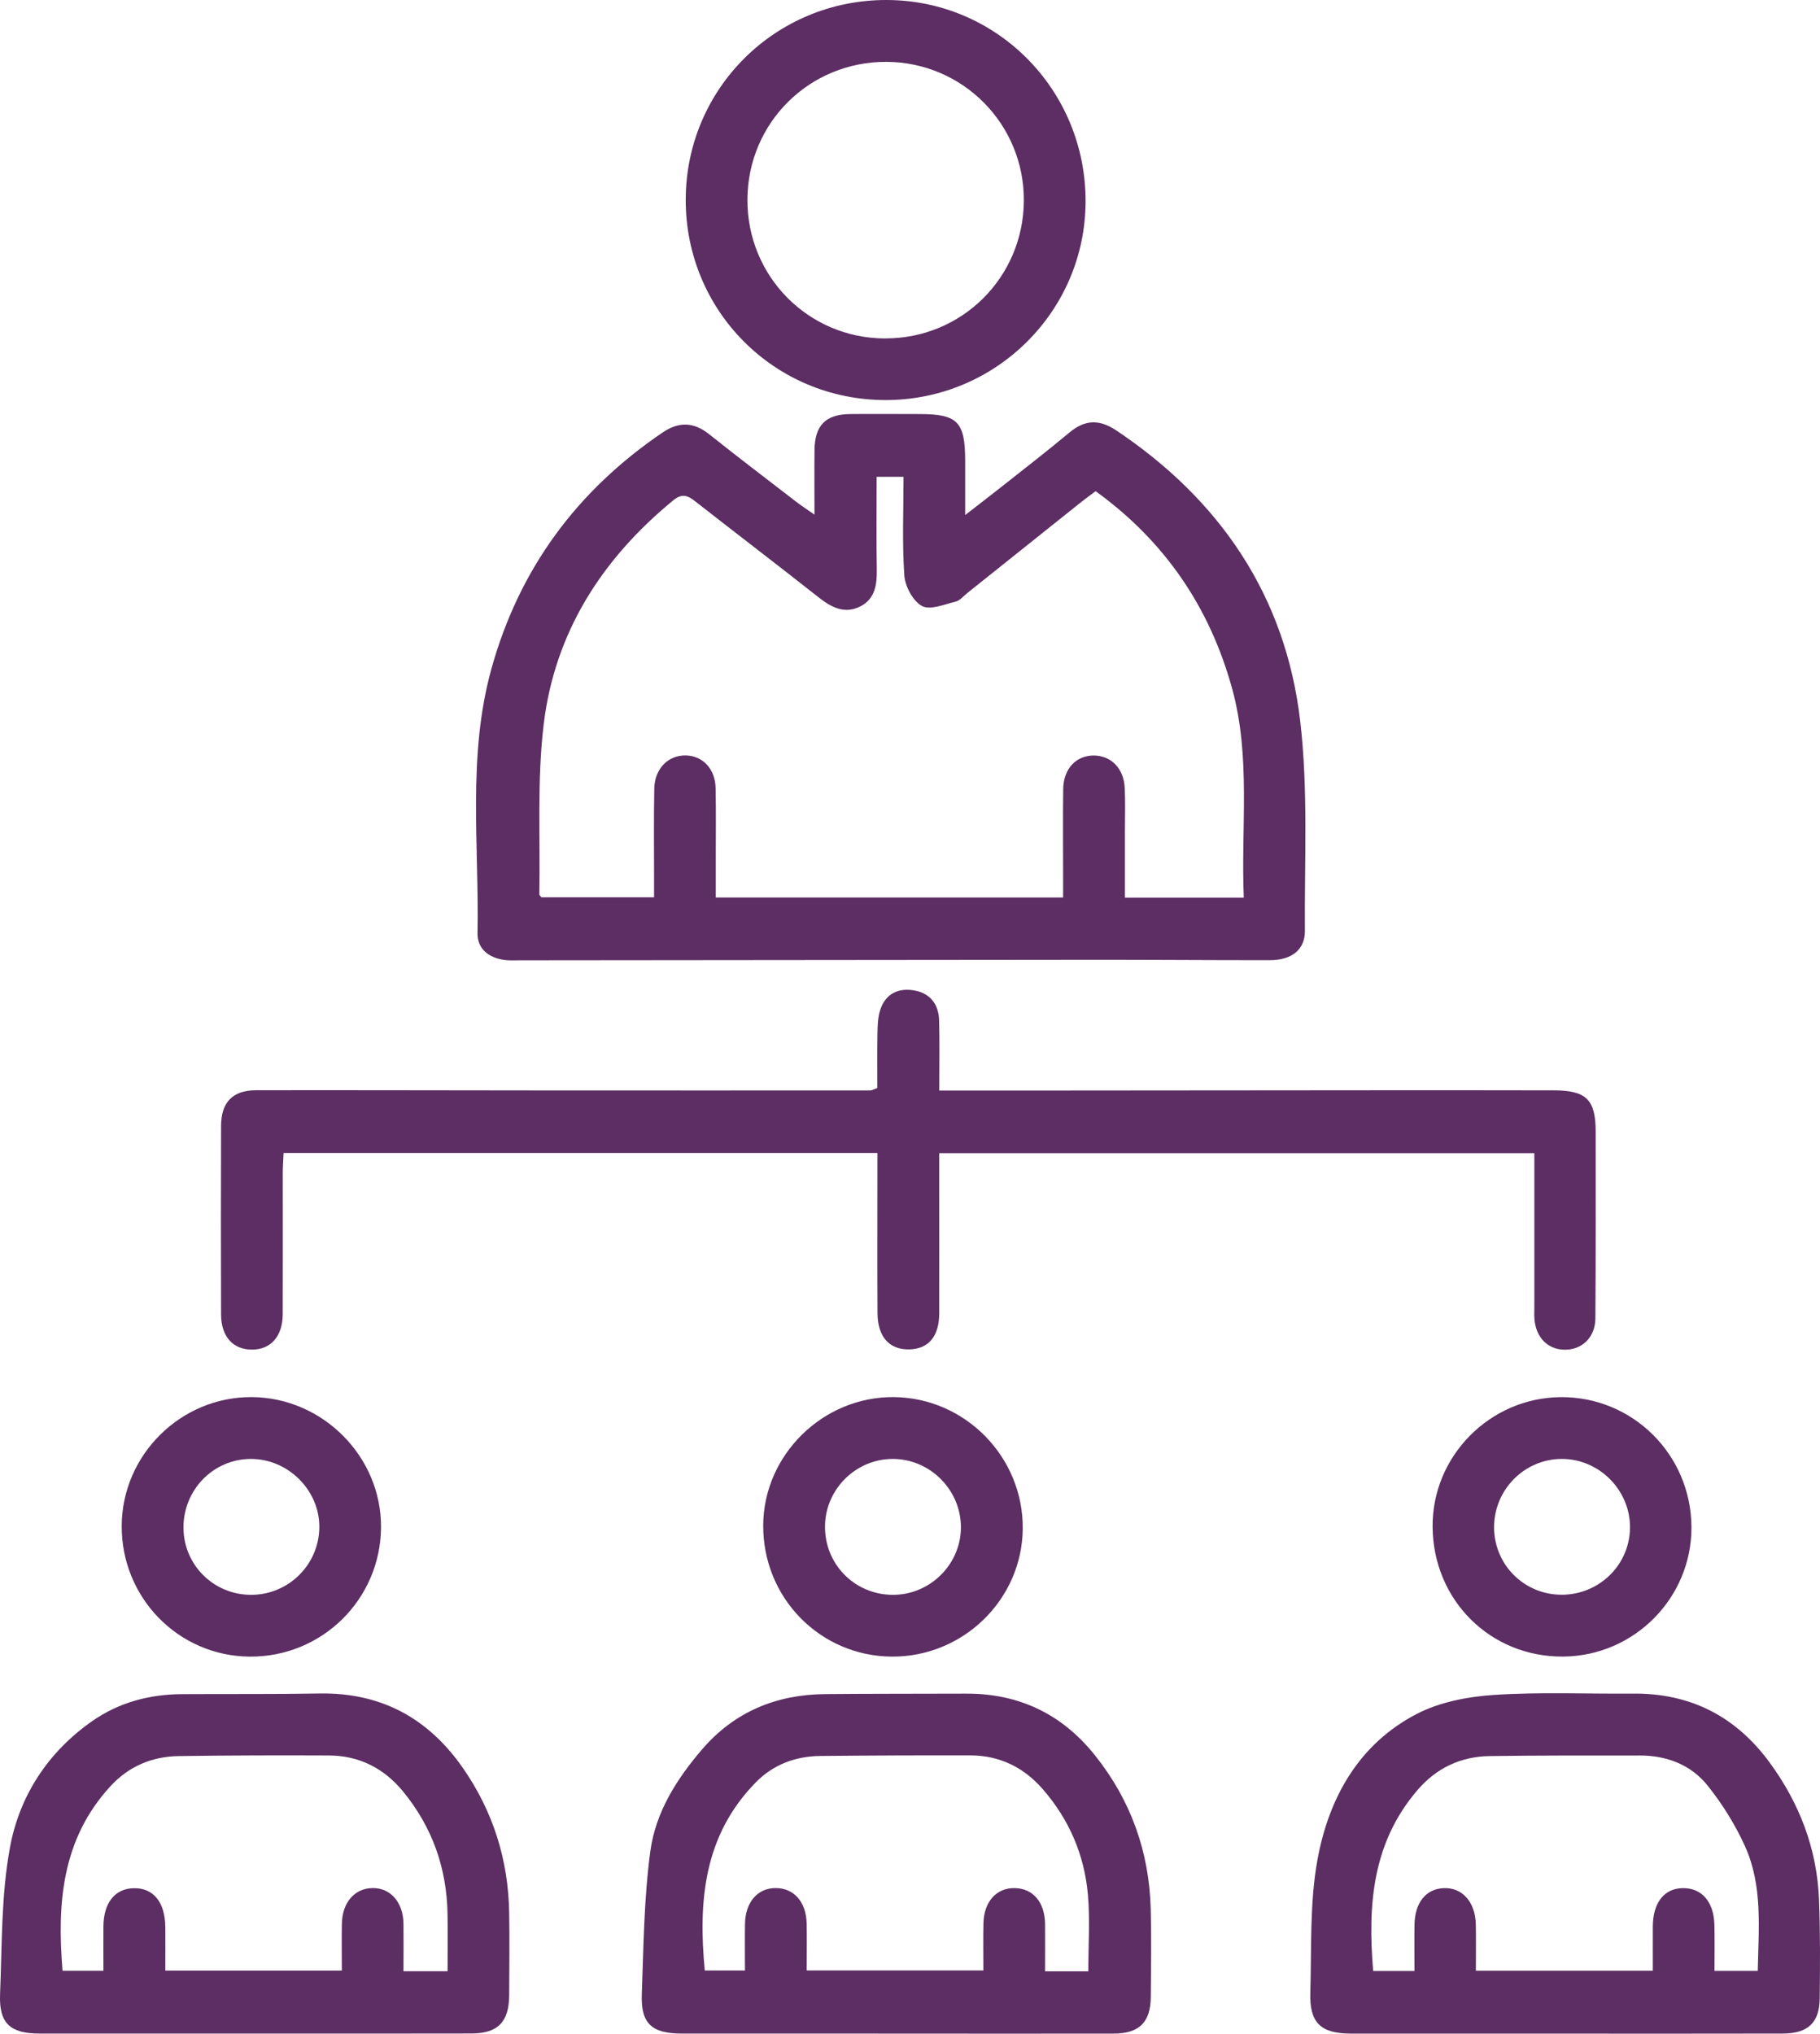 <?xml version="1.0" encoding="UTF-8"?>
<svg id="Layer_1" data-name="Layer 1" xmlns="http://www.w3.org/2000/svg" viewBox="0 0 496.77 554.9">
  <defs>
    <style>
      .cls-1 {
        fill: #5c2e63;
      }
    </style>
  </defs>
  <path class="cls-1" d="M222.31,140.39c0-6.4-.05-11.99,.01-17.57,.07-6.77,3.05-9.78,9.73-9.84,6.33-.06,12.66,0,18.99,0,10.31,0,12.39,2.12,12.4,12.63,0,4.59,0,9.19,0,14.93,4.13-3.21,7.37-5.69,10.57-8.22,6.01-4.76,12.07-9.44,17.95-14.35,4.22-3.52,8.2-3.56,12.71-.54,28.44,19.01,46.21,45.24,50.21,79.21,2.23,18.92,1.15,38.24,1.29,57.38,.04,5.12-3.65,7.96-9.48,7.97-15.65,.02-31.29-.12-46.94-.11-52.65,.03-105.29,.1-157.94,.15-1.33,0-2.68,.08-3.99-.08-4.33-.54-7.56-2.99-7.48-7.33,.46-24.07-2.8-48.35,3.78-72.09,7.57-27.29,23.33-48.64,46.71-64.5,4.47-3.03,8.5-2.93,12.76,.47,7.81,6.23,15.77,12.27,23.68,18.37,1.39,1.07,2.87,2.03,5.02,3.54Zm67.87,104.52c0-2.03,0-3.81,0-5.59,0-8-.08-16,.02-24,.07-5.56,3.53-9.21,8.4-9.17,4.68,.04,8.13,3.51,8.39,8.81,.2,3.99,.05,8,.06,12,0,5.94,0,11.88,0,17.97h32.44c-.79-19.24,1.96-38.27-3.15-56.93-6.12-22.32-18.43-40.34-37.29-53.98-1.55,1.17-2.9,2.14-4.19,3.17-10.29,8.21-20.56,16.43-30.85,24.64-1.04,.83-2.01,2.06-3.2,2.34-3.06,.74-6.95,2.39-9.16,1.18-2.46-1.34-4.6-5.34-4.81-8.33-.62-8.89-.22-17.85-.22-26.92h-7.34c0,8.57-.11,16.86,.04,25.14,.08,4.25-.45,8.23-4.59,10.27-4.3,2.13-7.92,.15-11.41-2.61-11.11-8.77-22.38-17.35-33.53-26.08-2.04-1.6-3.58-2.3-6-.32-19.49,15.97-32.38,36.07-35.39,61.15-1.84,15.29-.9,30.91-1.19,46.38,0,.25,.36,.51,.58,.81h30.74c0-2.1,0-3.89,0-5.69,0-8-.1-16,.06-24,.1-5.44,3.85-9.15,8.65-9.02,4.64,.13,8,3.72,8.09,8.98,.12,6.5,.04,13,.04,19.5,0,3.41,0,6.83,0,10.28h94.79Z"/>
  <path class="cls-1" d="M239.47,296.87c0-4.82-.06-9.77,.03-14.71,.04-2.15,.08-4.39,.7-6.42,1.3-4.25,4.55-6.15,8.85-5.57,4.55,.61,7.13,3.56,7.27,8.15,.18,6.14,.05,12.29,.05,19.24,8.88,0,17.48,0,26.08,0,32.93-.03,65.86-.06,98.79-.08,14.32,0,28.63,0,42.95,.03,8.8,.02,11.35,2.56,11.35,11.26,0,16.99,.05,33.99-.08,50.98-.04,5.18-3.68,8.61-8.44,8.53-4.57-.07-7.8-3.35-8.19-8.37-.09-1.16-.03-2.33-.03-3.5,0-12,0-23.99,0-35.99,0-1.8,0-3.6,0-5.77h-162.44c0,1.74,0,3.49,0,5.23,0,12.83,.03,25.66,0,38.49-.02,6.28-2.92,9.7-8.14,9.82-5.44,.13-8.66-3.39-8.7-9.85-.08-12.66-.02-25.33-.02-37.99,0-1.8,0-3.61,0-5.75H77.41c-.08,1.91-.23,3.69-.23,5.46-.01,12.83,.04,25.66-.01,38.49-.03,6.08-3.22,9.68-8.36,9.7-5.2,.02-8.45-3.53-8.47-9.59-.06-17.16-.06-34.32,0-51.48,.02-6.39,3.16-9.68,9.49-9.7,25.97-.05,51.94,.04,77.92,.05,29.92,.02,59.85,.01,89.77,0,.46,0,.92-.3,1.95-.66Z"/>
  <path class="cls-1" d="M244.52,554.88c-19.49,0-38.98,0-58.46-.01-8.13,0-11.16-2.7-10.88-10.64,.47-13.1,.59-26.29,2.35-39.25,1.43-10.5,7.2-19.63,14.14-27.69,8.79-10.21,20.19-14.92,33.53-15.04,12.82-.12,25.65-.08,38.48-.13,14.43-.06,26.18,5.56,35.17,16.81,9.79,12.24,14.83,26.3,15.24,41.94,.21,7.99,.08,15.99,.02,23.98-.05,6.93-3.15,10.02-10.12,10.03-19.82,.04-39.64,.01-59.46,0Zm52.54-17.01c0-7.26,.47-14.08-.11-20.82-.94-10.88-5.12-20.61-12.35-28.89-5.2-5.96-11.78-9.17-19.73-9.19-13.65-.03-27.31,.02-40.96,.16-6.75,.07-12.82,2.32-17.58,7.17-14.27,14.51-15.76,32.47-13.96,51.37h10.97c0-4.48-.06-8.62,.01-12.75,.1-5.92,3.46-9.77,8.4-9.75,4.99,.02,8.32,3.81,8.43,9.74,.08,4.26,.01,8.51,.01,12.74h48.22c0-4.52-.07-8.67,.02-12.82,.12-5.92,3.54-9.73,8.52-9.65,5.02,.08,8.24,3.85,8.3,9.83,.04,4.25,0,8.5,0,12.88h11.8Z"/>
  <path class="cls-1" d="M427.14,554.88c-19.49,0-38.97,.02-58.46,0-8.19-.01-11.28-2.94-11.03-11.14,.36-12.12-.2-24.47,1.95-36.29,3.08-16.87,11.27-31.62,27.18-39.83,6.26-3.23,13.9-4.68,21.02-5.15,12.61-.83,25.3-.25,37.96-.36,15.65-.13,28,6.21,37.22,18.75,8.19,11.15,12.98,23.61,13.52,37.48,.35,8.98,.3,17.98,.19,26.98-.08,6.62-3.24,9.54-10.09,9.55-19.82,.05-39.64,.02-59.46,.02Zm24-17.15c0-4.24-.02-8.19,0-12.15,.04-6.44,3.13-10.34,8.2-10.39,5.18-.05,8.47,3.74,8.61,10.1,.09,4.1,.02,8.21,.02,12.48h11.81c.24-11.71,1.39-23.32-3.52-34.1-2.65-5.82-6.14-11.42-10.13-16.42-4.56-5.71-11.17-8.25-18.54-8.25-13.65-.01-27.31-.03-40.96,.16-7.87,.11-14.52,3.22-19.7,9.25-12.39,14.39-13.63,31.45-12.12,49.39h11.27c0-4.34-.05-8.46,.01-12.58,.08-6.09,3.14-9.86,8.04-10.03,5.06-.17,8.59,3.83,8.7,10,.07,4.11,.01,8.22,.01,12.54h48.3Z"/>
  <path class="cls-1" d="M69.28,554.87c-19.49,0-38.97,.02-58.46,0-8.05,0-11.13-2.78-10.8-10.76,.55-13.42,.28-27.07,2.73-40.18,2.61-13.98,10.37-25.9,22.41-34.31,7.31-5.11,15.62-7.31,24.49-7.36,12.49-.08,24.98,.05,37.47-.18,16.9-.31,29.83,6.74,39.34,20.49,8.19,11.84,12.29,25,12.52,39.36,.12,7.49,.04,14.99,0,22.48-.04,7.27-3.06,10.42-10.26,10.44-19.82,.05-39.64,.02-59.46,.02Zm52.89-17.02c0-5.55,.08-10.67-.02-15.79-.24-12.4-4.17-23.48-12.03-33.12-5.26-6.45-12.04-9.91-20.37-9.95-13.65-.06-27.31-.03-40.96,.17-7.29,.11-13.65,2.78-18.65,8.23-13.31,14.48-14.58,32.01-13.07,50.35h11.16c0-4.24-.03-8.2,0-12.15,.06-6.41,3.14-10.27,8.26-10.38,5.35-.12,8.55,3.77,8.63,10.57,.05,3.94,0,7.88,0,11.91h48.18c0-4.47-.06-8.6,.01-12.73,.1-5.86,3.48-9.74,8.41-9.79,4.91-.04,8.34,3.9,8.41,9.77,.05,4.26,0,8.51,0,12.92h12.03Z"/>
  <path class="cls-1" d="M241.71,109.16c-30.32,0-54.6-24.35-54.54-54.69C187.23,24.2,211.63-.04,241.99,0c30.15,.04,54.4,24.59,54.32,55-.08,29.93-24.5,54.16-54.59,54.16Zm-.17-16.82c20.95,.08,37.79-16.6,37.92-37.55,.13-20.89-16.67-37.85-37.55-37.91-20.98-.06-37.8,16.6-37.9,37.54-.1,20.97,16.6,37.85,37.52,37.93Z"/>
  <path class="cls-1" d="M243.45,452.02c-19.62-.11-35.26-16.08-35.13-35.88,.13-19.21,16.34-35.1,35.64-34.93,19.52,.17,35.4,16.4,35.2,35.96-.2,19.28-16.26,34.96-35.72,34.85Zm.09-16.86c10.09,.11,18.55-8.06,18.74-18.09,.19-10.26-8.17-18.88-18.41-18.99-10.08-.1-18.49,8.08-18.68,18.16-.2,10.42,7.94,18.8,18.35,18.92Z"/>
  <path class="cls-1" d="M68.11,452.02c-19.43-.17-34.98-16.07-34.89-35.68,.09-19.39,16.15-35.26,35.53-35.13,19.36,.13,35.36,16.26,35.25,35.51-.12,19.7-16.16,35.48-35.89,35.3Zm.34-53.94c-10.27,.03-18.5,8.51-18.37,18.94,.13,10.15,8.39,18.21,18.59,18.14,10.14-.07,18.36-8.23,18.49-18.36,.13-10.12-8.5-18.75-18.72-18.72Z"/>
  <path class="cls-1" d="M391.03,416.73c-.22-19.31,15.58-35.36,34.96-35.51,19.61-.15,35.54,15.63,35.69,35.36,.14,19.37-15.6,35.29-35.04,35.43-19.79,.14-35.39-15.3-35.61-35.28Zm35.31,18.41c10.23-.07,18.47-8.17,18.57-18.27,.1-10.23-8.39-18.8-18.61-18.79-10.28,.01-18.6,8.5-18.49,18.85,.11,10.16,8.37,18.27,18.53,18.2Z"/>
</svg>